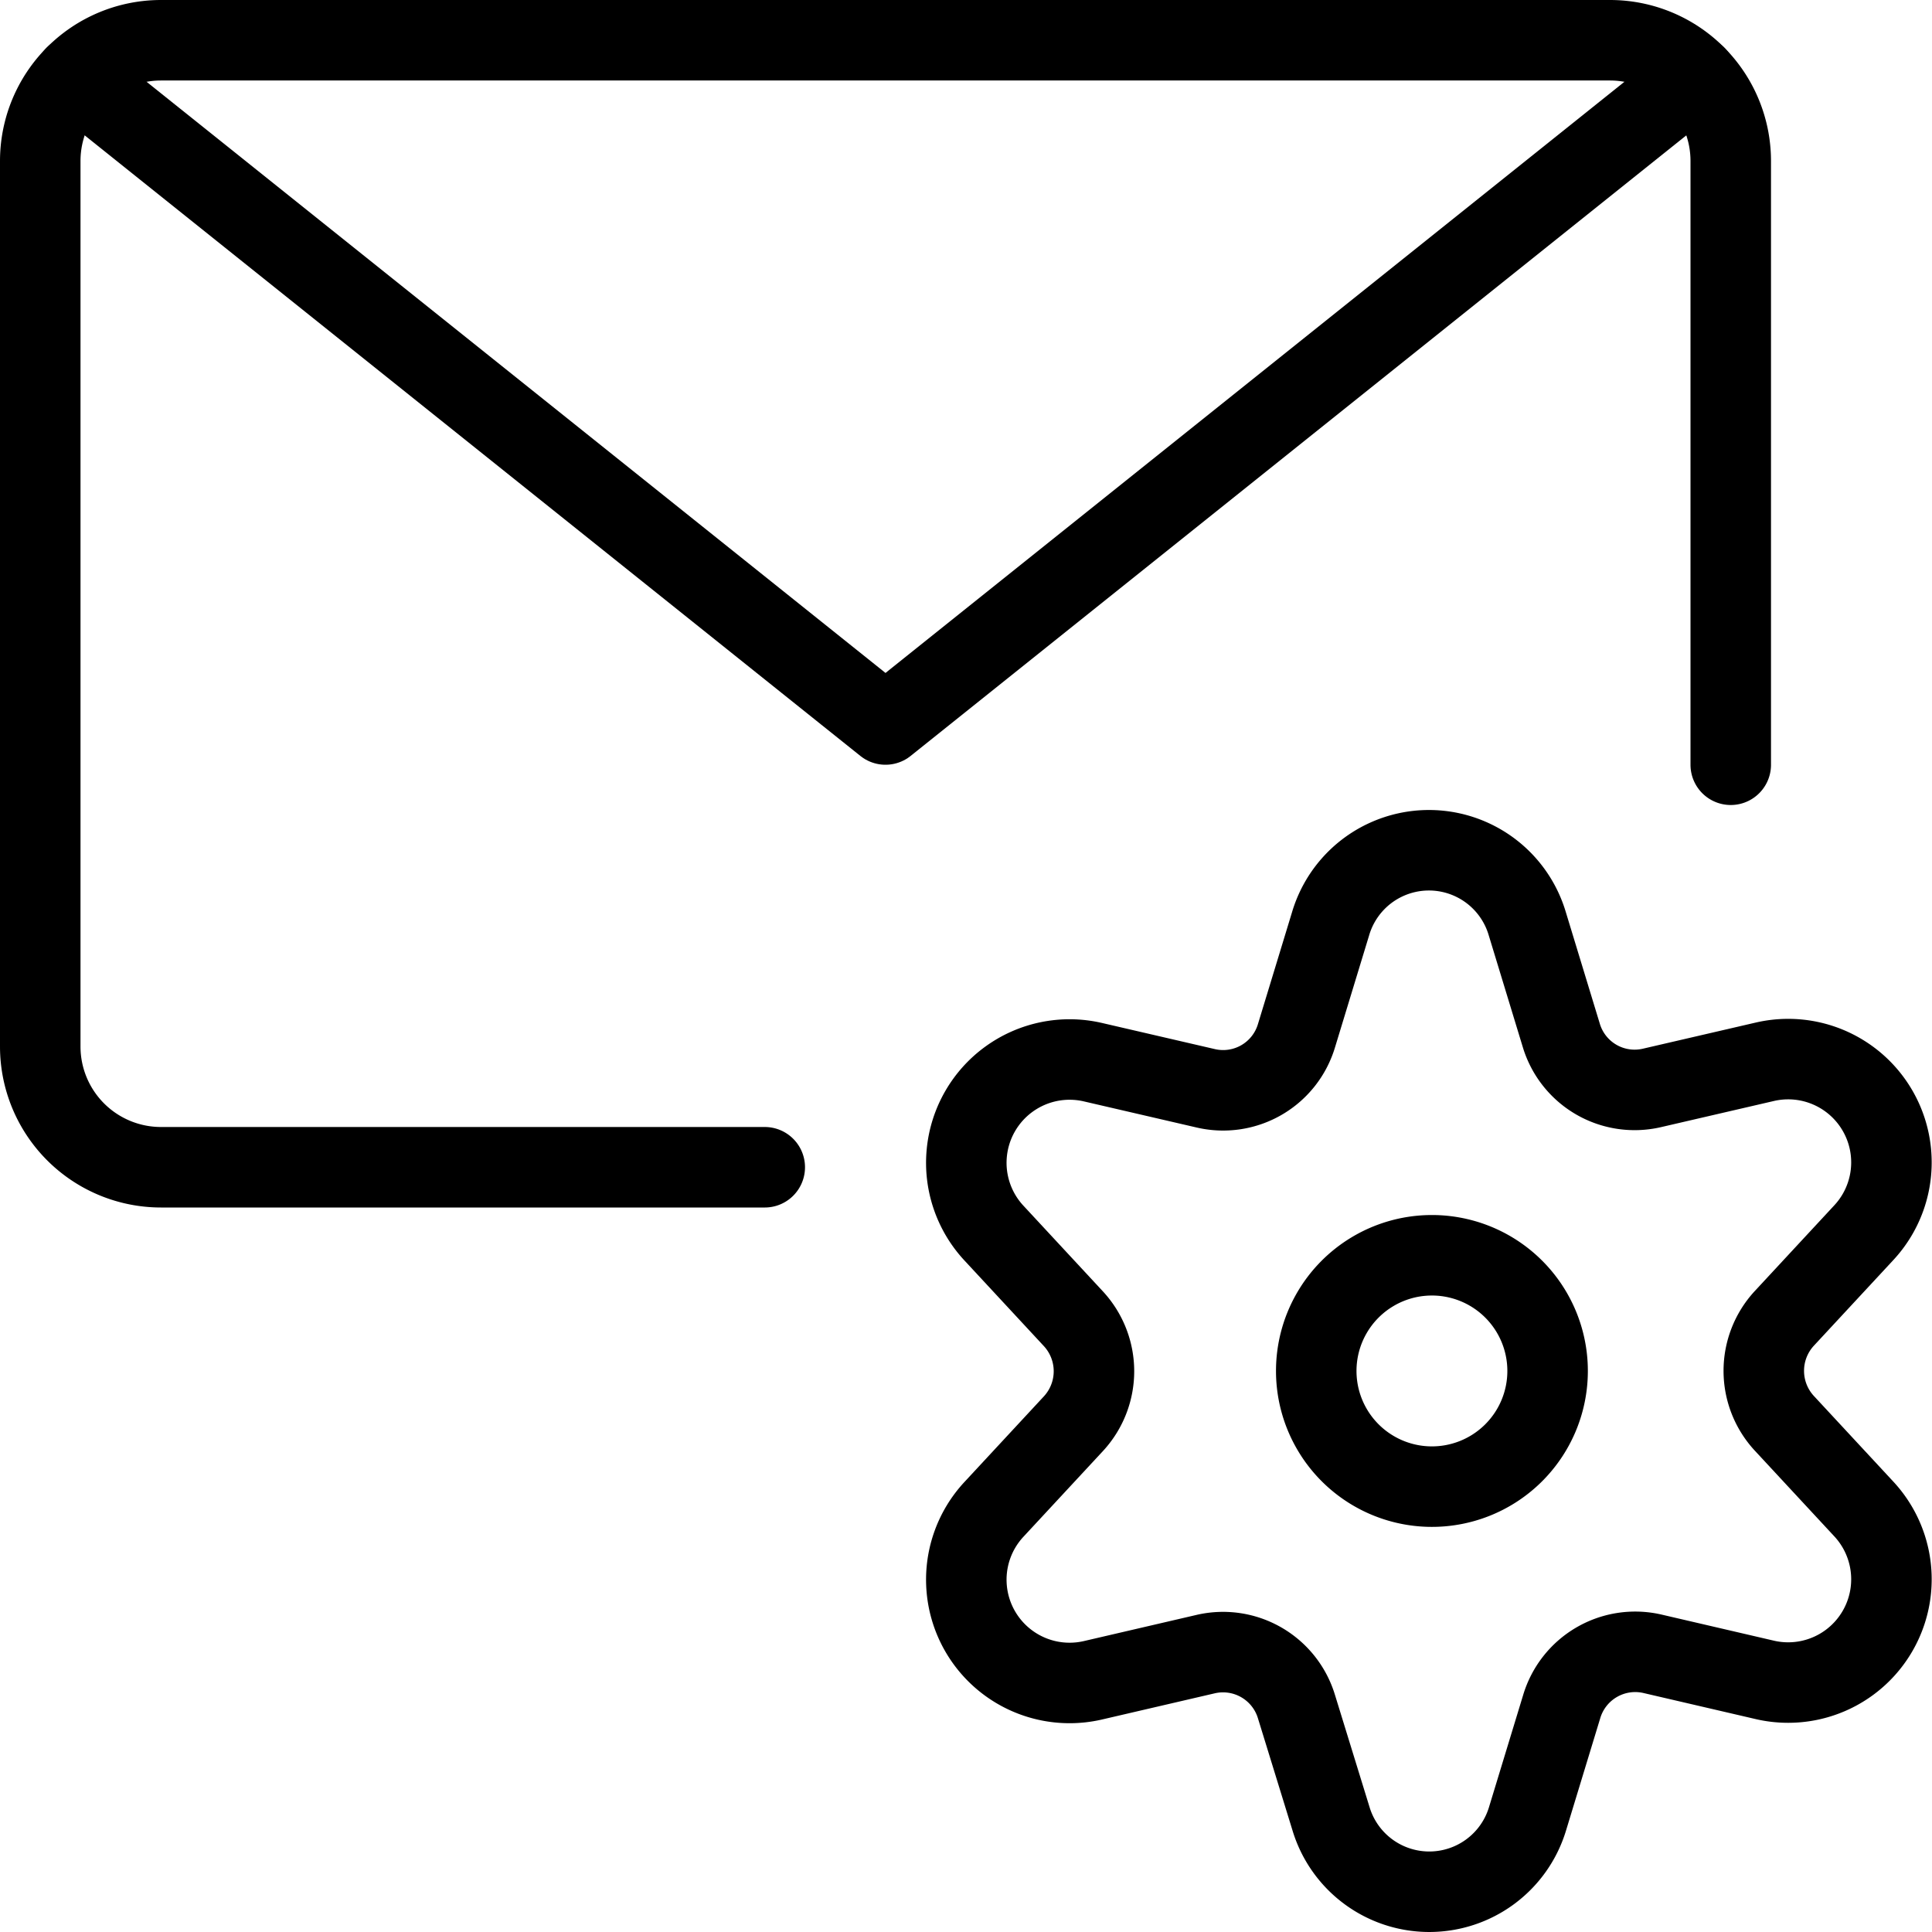 <svg viewBox="0 0 24 24"><g fill="none" stroke="currentColor" stroke-linecap="round" stroke-linejoin="round"><path d="M17.75 15.594a1.437 1.437 0 1 1 0 2.873 1.437 1.437 0 0 1 0-2.873z"/><path d="m18.971 11.47.424 1.392a.951.951 0 0 0 1.124.653l1.412-.327a1.283 1.283 0 0 1 1.221 2.126l-.988 1.065a.96.96 0 0 0 0 1.3l.988 1.065a1.283 1.283 0 0 1-1.221 2.126l-1.412-.328a.953.953 0 0 0-1.119.658l-.424 1.392a1.275 1.275 0 0 1-2.442 0l-.429-1.392a.953.953 0 0 0-1.124-.653l-1.412.328a1.283 1.283 0 0 1-1.221-2.126l.988-1.065a.96.96 0 0 0 0-1.3l-.988-1.065a1.283 1.283 0 0 1 1.221-2.126l1.412.327a.951.951 0 0 0 1.124-.653l.424-1.392a1.274 1.274 0 0 1 2.442-.005z"/><path d="M9.5 14.5H2A1.5 1.5 0 0 1 .5 13V2A1.5 1.5 0 0 1 2 .5h18A1.5 1.5 0 0 1 21.5 2v7.5"/><path d="M21.067.946 11 9 .933.946"/></g></svg>